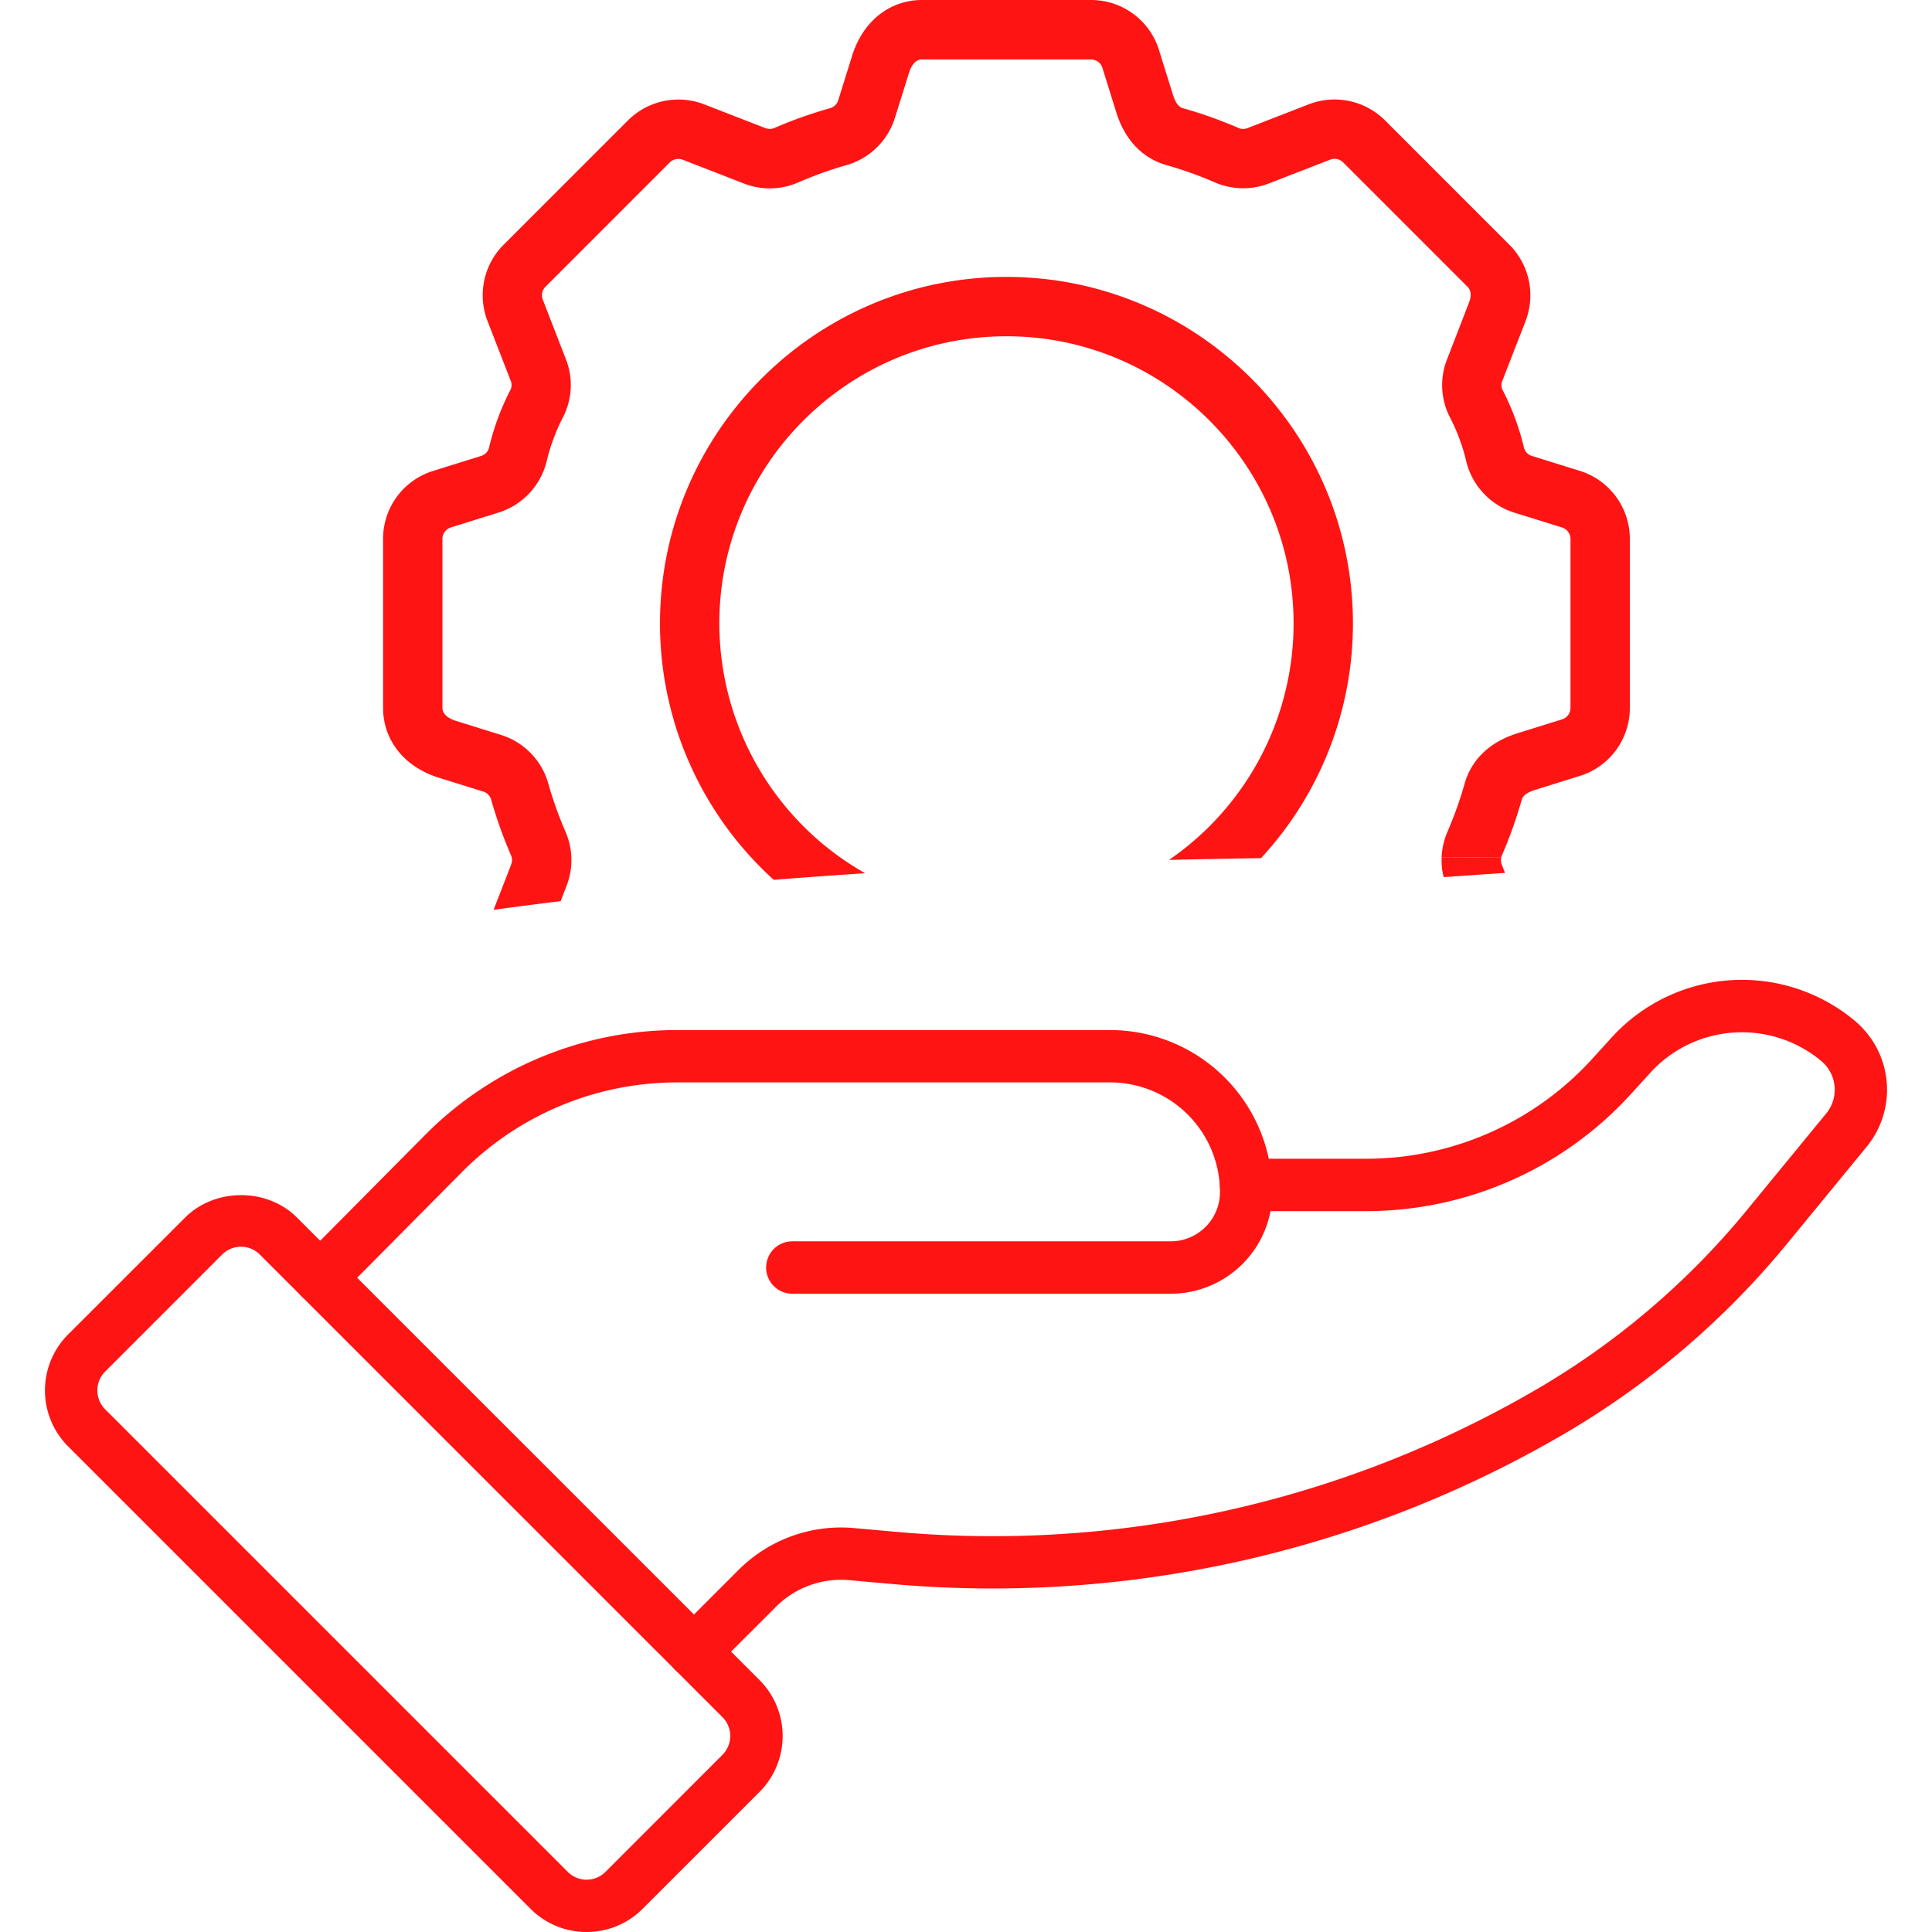 <svg id="Layer_1" data-name="Layer 1" xmlns="http://www.w3.org/2000/svg" viewBox="0 0 1000 1000"><defs><style>.cls-1{fill:#ff1414;}</style></defs><path class="cls-1" d="M165.75,675a13.56,13.56,0,0,1-9.63-23.09l64-64.54a183.73,183.73,0,0,1,130.78-54.21H574.62a84,84,0,0,1,83.93,83.93A52.64,52.64,0,0,1,606,669.64H410.49a13.57,13.57,0,1,1,0-27.13H606a25.49,25.49,0,0,0,25.46-25.45,56.88,56.88,0,0,0-56.81-56.81H350.91a156.86,156.86,0,0,0-111.59,46.21l-63.94,64.48A13.47,13.47,0,0,1,165.75,675Z"/><path class="cls-1" d="M359.21,868.42a13.56,13.56,0,0,1-9.6-23.16l32.72-32.72A75,75,0,0,1,442,790.92l20.82,1.87a559.09,559.09,0,0,0,329.63-72,403.25,403.25,0,0,0,111.79-94.5l41.09-50.07a19.32,19.32,0,0,0-2.6-27,64.13,64.13,0,0,0-88.83,6.36l-9.37,10.3a185.37,185.37,0,0,1-137.27,61H645a13.56,13.56,0,0,1,0-27.12H707.3a158.07,158.07,0,0,0,117.18-52.08l9.36-10.29a91.13,91.13,0,0,1,126.25-9,46.54,46.54,0,0,1,6.23,65l-41.11,50.08A430,430,0,0,1,806,744.27a586.87,586.87,0,0,1-345.49,75.5l-20.83-1.86a47.57,47.57,0,0,0-38.12,13.83L368.8,864.46A13.62,13.62,0,0,1,359.21,868.42Z"/><path class="cls-1" d="M303.6,1000a40.78,40.78,0,0,1-28.92-11.93L35.24,748.64a41,41,0,0,1,0-57.91l60.58-60.54c15.46-15.4,42.41-15.5,57.87,0L393.13,869.59a41,41,0,0,1,0,57.91l-60.58,60.57h0A40.81,40.81,0,0,1,303.6,1000ZM323,978.48h0ZM124.77,645.31a13.74,13.74,0,0,0-9.76,4L54.43,709.92a13.82,13.82,0,0,0,0,19.53L293.87,968.88a13.79,13.79,0,0,0,19.52,0l60.54-60.58a13.79,13.79,0,0,0,0-19.52L134.5,649.38A13.59,13.59,0,0,0,124.77,645.31Z"/><path class="cls-1" d="M293.29,458.42a36.84,36.84,0,0,0-.73-28.24,197.21,197.21,0,0,1-8.76-24.63,36.82,36.82,0,0,0-24.49-25.16l-23.08-7.2c-3.29-1-7.23-3.05-7.23-6.86V279a6.23,6.23,0,0,1,4.38-6l24.74-7.72A37,37,0,0,0,283,238.58a100,100,0,0,1,8.46-22.73A36.37,36.37,0,0,0,292.94,186l-12-30.92a6.28,6.28,0,0,1,1.42-6.67l64.3-64.31a6.3,6.3,0,0,1,6.7-1.43L385.08,95a36.81,36.81,0,0,0,28.32-.68A200.67,200.67,0,0,1,438,85.51,36.81,36.81,0,0,0,463.21,61L470.41,38c1-3.3,3-7.23,6.86-7.23h87.34a6.2,6.2,0,0,1,6,4.36L577.73,58c5.68,18.18,17.32,25,26.11,27.49a198,198,0,0,1,24.65,8.78,36.94,36.94,0,0,0,28.3.68l31.72-12.31a6.26,6.26,0,0,1,6.7,1.41l64.32,64.32c1.76,1.76,2.31,4.37.87,8.08L749,186a36.36,36.36,0,0,0,1.43,29.9,99,99,0,0,1,8.46,22.71,37,37,0,0,0,24.95,26.74L808.46,273a6.24,6.24,0,0,1,4.42,6v87.34a6.2,6.2,0,0,1-4.36,6l-22.94,7.15c-18.18,5.68-25,17.33-27.49,26.1a198.21,198.21,0,0,1-8.77,24.64,37.49,37.49,0,0,0-3.14,13.51q15.78.06,30.85.18a7.36,7.36,0,0,1,.44-1.38A227.87,227.87,0,0,0,787.63,414c.26-.9.94-3.29,7.1-5.21l22.94-7.15a36.8,36.8,0,0,0,25.93-35.3V279a36.85,36.85,0,0,0-26-35.32L792.94,236a6.05,6.05,0,0,1-4.17-4.42,130.23,130.23,0,0,0-11.09-29.84,5.56,5.56,0,0,1-.06-4.63l12-30.9a37,37,0,0,0-8.35-39.52L716.93,62.34A37,37,0,0,0,677.39,54L645.67,66.33a6.37,6.37,0,0,1-4.89-.21A229.64,229.64,0,0,0,612.27,56c-.9-.25-3.28-.94-5.2-7.1l-7.16-22.94A36.79,36.79,0,0,0,564.61,0H477.27c-16.77,0-30.64,11-36.19,28.79l-7.21,23.09A6.17,6.17,0,0,1,429.62,56,229.78,229.78,0,0,0,401.1,66.12a6.37,6.37,0,0,1-4.89.21L364.46,54A37,37,0,0,0,325,62.35l-64.31,64.31a37,37,0,0,0-8.35,39.52l12,30.9a5.71,5.71,0,0,1-.08,4.63,129.67,129.67,0,0,0-11.09,29.85A6.07,6.07,0,0,1,249,236l-24.74,7.72A36.79,36.79,0,0,0,198.28,279v87.34c0,16.78,11,30.65,28.81,36.19l23.08,7.2a6.17,6.17,0,0,1,4.08,4.27,231.81,231.81,0,0,0,10.16,28.51,6.25,6.25,0,0,1,.23,4.82l-9.16,23.59q17.29-2.37,34.7-4.48Z"/><path class="cls-1" d="M520.94,143.33c-98.88,0-179.33,80.44-179.33,179.33A178.91,178.91,0,0,0,400.5,455.41q23.73-1.89,47.3-3.43a148.71,148.71,0,0,1-75.47-129.32c0-82,66.67-148.61,148.61-148.61s148.62,66.66,148.62,148.61a148.54,148.54,0,0,1-64.49,122.43q24.23-.58,47.63-.91a178.69,178.69,0,0,0,47.58-121.52C700.28,223.77,619.83,143.33,520.94,143.33Z"/><path class="cls-1" d="M747.23,454,779,451.81l-1.72-4.44a6.15,6.15,0,0,1-.24-3.49q-15.06-.12-30.85-.18A36.41,36.41,0,0,0,747.23,454Z"/></svg>
